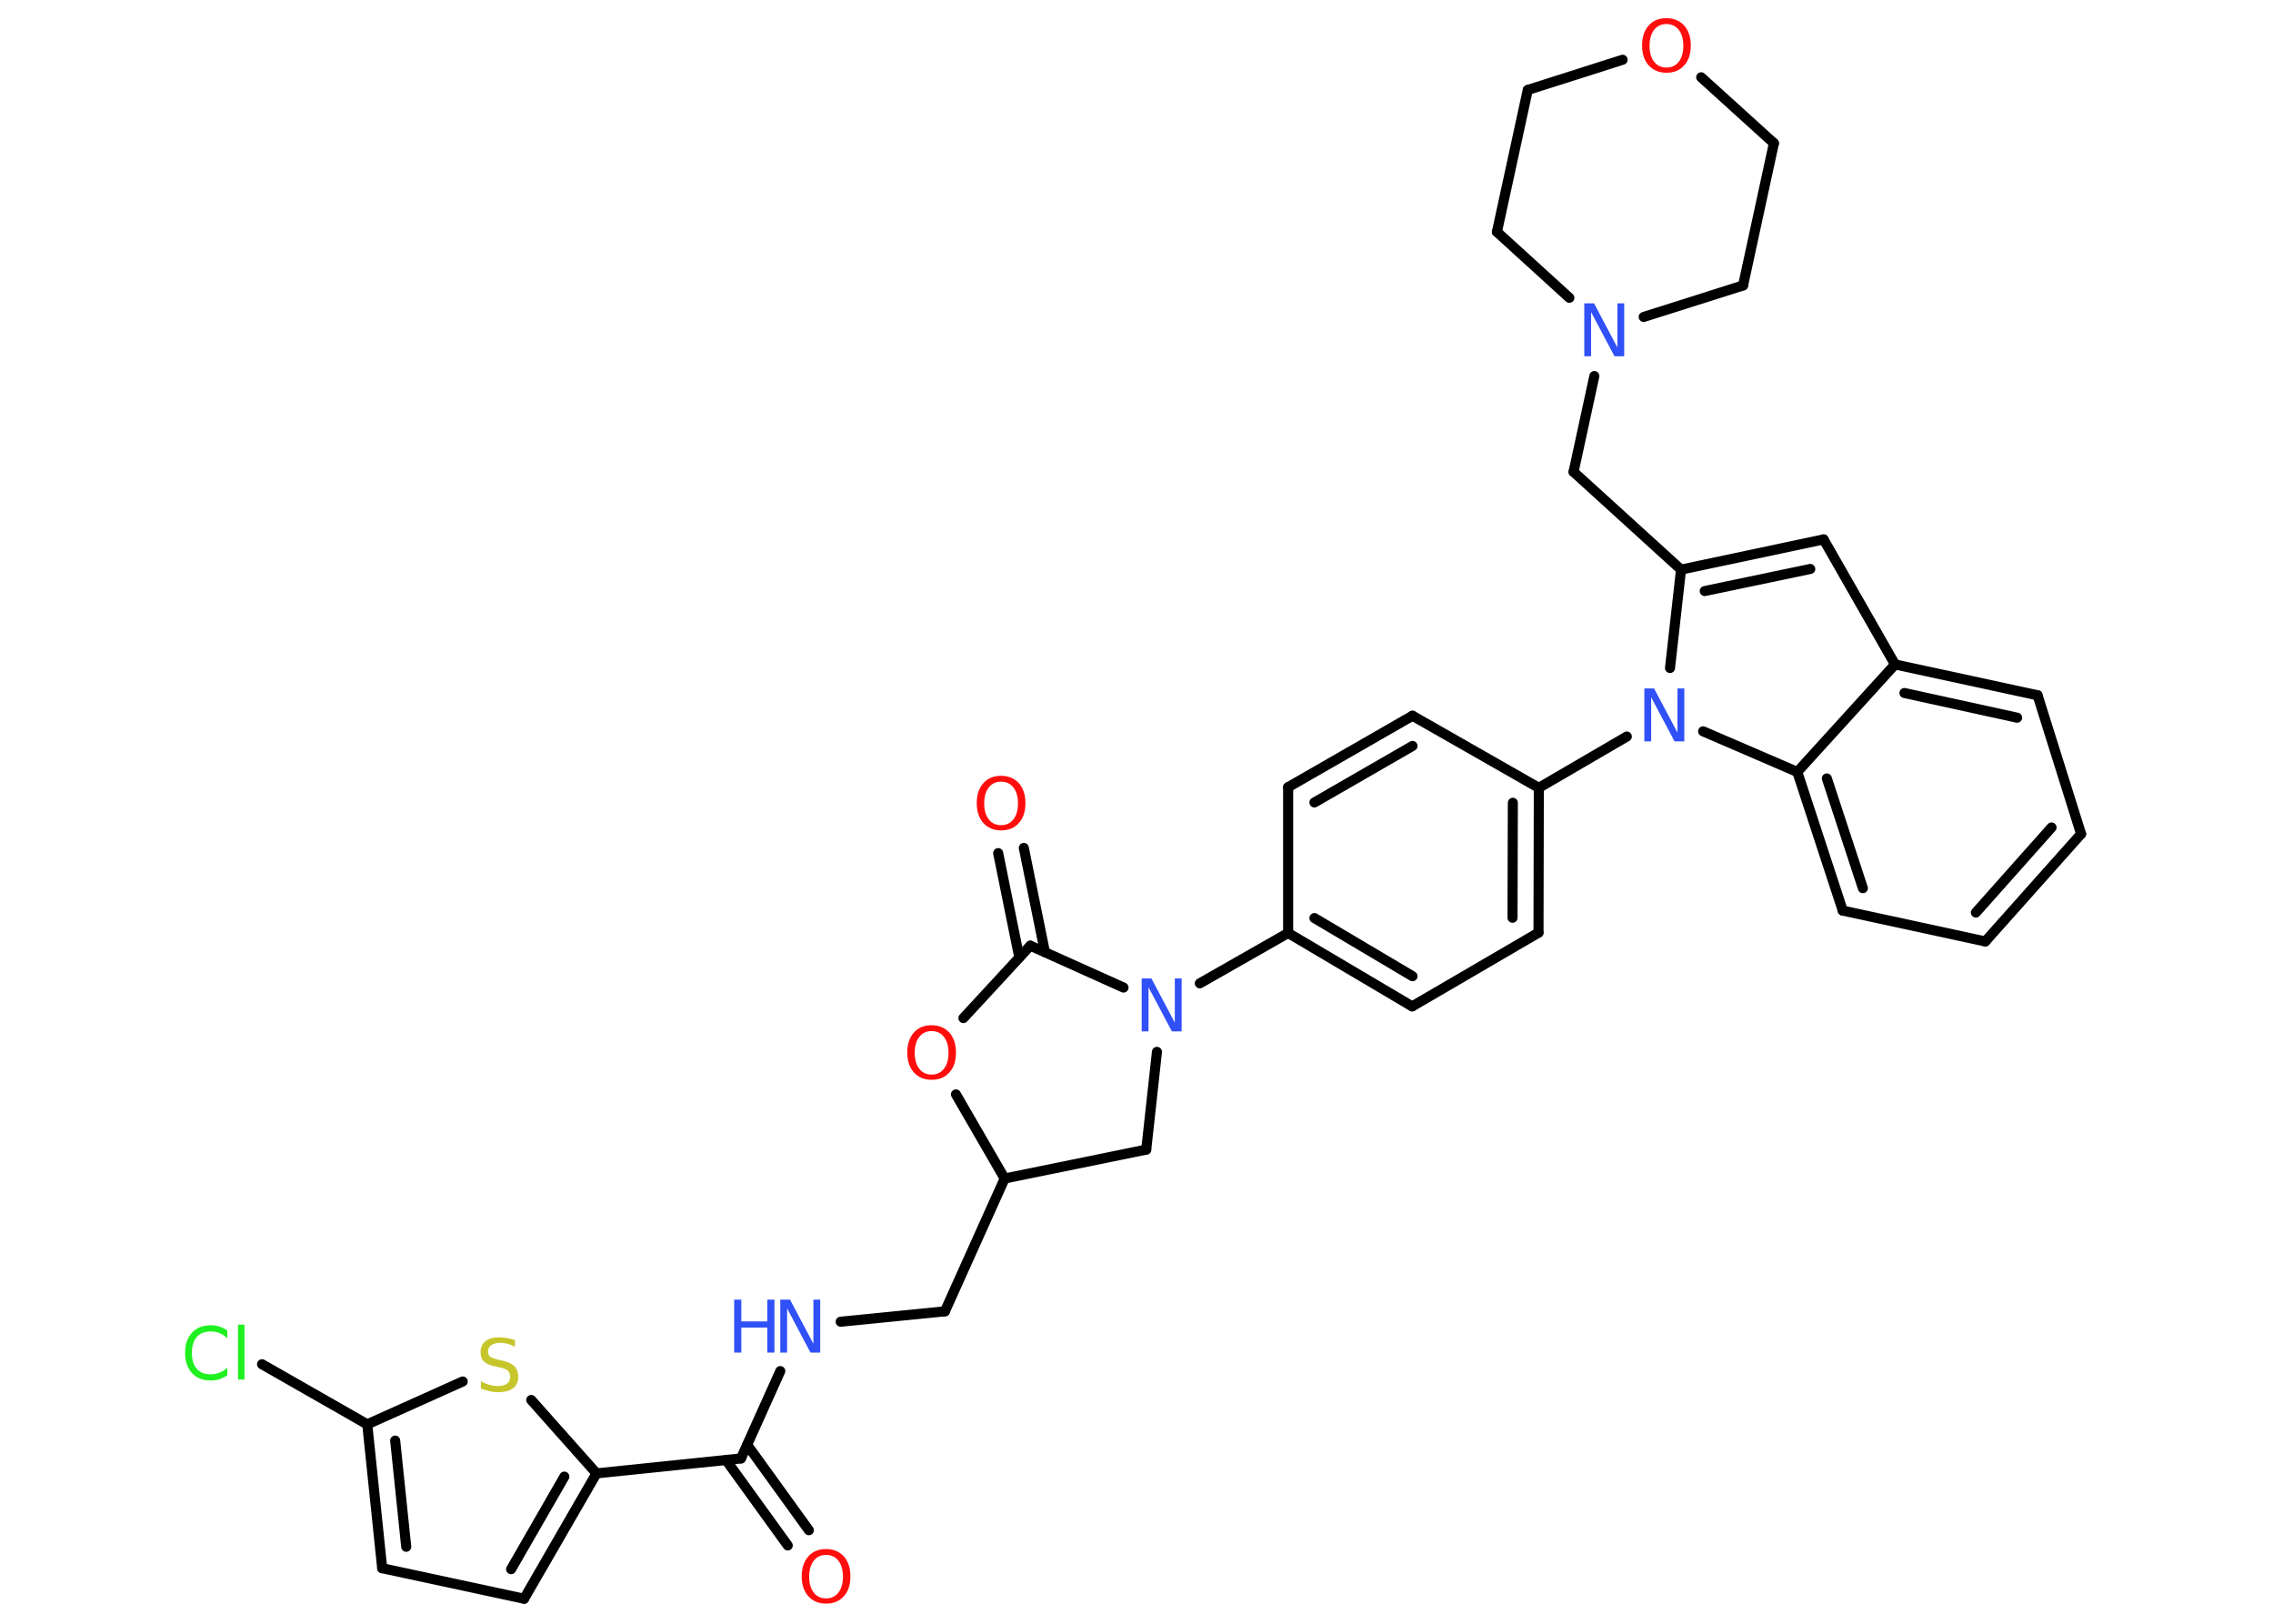 <?xml version='1.0' encoding='UTF-8'?>
<!DOCTYPE svg PUBLIC "-//W3C//DTD SVG 1.1//EN" "http://www.w3.org/Graphics/SVG/1.1/DTD/svg11.dtd">
<svg version='1.2' xmlns='http://www.w3.org/2000/svg' xmlns:xlink='http://www.w3.org/1999/xlink' width='70.0mm' height='50.0mm' viewBox='0 0 70.0 50.0'>
  <desc>Generated by the Chemistry Development Kit (http://github.com/cdk)</desc>
  <g stroke-linecap='round' stroke-linejoin='round' stroke='#000000' stroke-width='.31' fill='#3050F8'>
    <rect x='.0' y='.0' width='70.0' height='50.0' fill='#FFFFFF' stroke='none'/>
    <g id='mol1' class='mol'>
      <g id='mol1bnd1' class='bond'>
        <line x1='24.26' y1='47.59' x2='22.36' y2='44.96'/>
        <line x1='24.91' y1='47.12' x2='23.01' y2='44.49'/>
      </g>
      <line id='mol1bnd2' class='bond' x1='22.82' y1='44.91' x2='24.03' y2='42.22'/>
      <line id='mol1bnd3' class='bond' x1='25.89' y1='40.7' x2='29.1' y2='40.38'/>
      <line id='mol1bnd4' class='bond' x1='29.1' y1='40.38' x2='30.94' y2='36.29'/>
      <line id='mol1bnd5' class='bond' x1='30.94' y1='36.29' x2='35.3' y2='35.4'/>
      <line id='mol1bnd6' class='bond' x1='35.3' y1='35.4' x2='35.63' y2='32.39'/>
      <line id='mol1bnd7' class='bond' x1='36.95' y1='30.28' x2='39.67' y2='28.73'/>
      <g id='mol1bnd8' class='bond'>
        <line x1='39.67' y1='28.73' x2='43.49' y2='30.99'/>
        <line x1='40.48' y1='28.27' x2='43.5' y2='30.06'/>
      </g>
      <line id='mol1bnd9' class='bond' x1='43.49' y1='30.99' x2='47.38' y2='28.72'/>
      <g id='mol1bnd10' class='bond'>
        <line x1='47.38' y1='28.72' x2='47.39' y2='24.26'/>
        <line x1='46.58' y1='28.26' x2='46.59' y2='24.72'/>
      </g>
      <line id='mol1bnd11' class='bond' x1='47.39' y1='24.26' x2='50.1' y2='22.68'/>
      <line id='mol1bnd12' class='bond' x1='51.43' y1='20.57' x2='51.77' y2='17.54'/>
      <line id='mol1bnd13' class='bond' x1='51.77' y1='17.54' x2='48.46' y2='14.53'/>
      <line id='mol1bnd14' class='bond' x1='48.46' y1='14.53' x2='49.1' y2='11.58'/>
      <line id='mol1bnd15' class='bond' x1='48.33' y1='9.17' x2='46.1' y2='7.14'/>
      <line id='mol1bnd16' class='bond' x1='46.1' y1='7.14' x2='47.05' y2='2.77'/>
      <line id='mol1bnd17' class='bond' x1='47.05' y1='2.77' x2='49.97' y2='1.84'/>
      <line id='mol1bnd18' class='bond' x1='52.39' y1='2.38' x2='54.63' y2='4.41'/>
      <line id='mol1bnd19' class='bond' x1='54.63' y1='4.41' x2='53.68' y2='8.79'/>
      <line id='mol1bnd20' class='bond' x1='50.62' y1='9.76' x2='53.68' y2='8.79'/>
      <g id='mol1bnd21' class='bond'>
        <line x1='56.16' y1='16.61' x2='51.77' y2='17.54'/>
        <line x1='55.75' y1='17.52' x2='52.5' y2='18.2'/>
      </g>
      <line id='mol1bnd22' class='bond' x1='56.16' y1='16.61' x2='58.36' y2='20.46'/>
      <g id='mol1bnd23' class='bond'>
        <line x1='62.75' y1='21.41' x2='58.36' y2='20.46'/>
        <line x1='62.12' y1='22.1' x2='58.65' y2='21.34'/>
      </g>
      <line id='mol1bnd24' class='bond' x1='62.75' y1='21.41' x2='64.09' y2='25.68'/>
      <g id='mol1bnd25' class='bond'>
        <line x1='61.14' y1='28.99' x2='64.09' y2='25.68'/>
        <line x1='60.85' y1='28.1' x2='63.18' y2='25.48'/>
      </g>
      <line id='mol1bnd26' class='bond' x1='61.14' y1='28.99' x2='56.75' y2='28.04'/>
      <g id='mol1bnd27' class='bond'>
        <line x1='55.35' y1='23.77' x2='56.75' y2='28.04'/>
        <line x1='56.26' y1='23.97' x2='57.37' y2='27.35'/>
      </g>
      <line id='mol1bnd28' class='bond' x1='58.36' y1='20.46' x2='55.35' y2='23.77'/>
      <line id='mol1bnd29' class='bond' x1='52.45' y1='22.52' x2='55.35' y2='23.77'/>
      <line id='mol1bnd30' class='bond' x1='47.39' y1='24.26' x2='43.5' y2='22.04'/>
      <g id='mol1bnd31' class='bond'>
        <line x1='43.5' y1='22.04' x2='39.67' y2='24.24'/>
        <line x1='43.5' y1='22.97' x2='40.48' y2='24.71'/>
      </g>
      <line id='mol1bnd32' class='bond' x1='39.67' y1='28.73' x2='39.67' y2='24.24'/>
      <line id='mol1bnd33' class='bond' x1='34.6' y1='30.41' x2='31.73' y2='29.12'/>
      <g id='mol1bnd34' class='bond'>
        <line x1='31.39' y1='29.48' x2='30.74' y2='26.27'/>
        <line x1='32.18' y1='29.32' x2='31.53' y2='26.11'/>
      </g>
      <line id='mol1bnd35' class='bond' x1='31.73' y1='29.12' x2='29.67' y2='31.35'/>
      <line id='mol1bnd36' class='bond' x1='30.94' y1='36.29' x2='29.44' y2='33.7'/>
      <line id='mol1bnd37' class='bond' x1='22.82' y1='44.91' x2='18.37' y2='45.37'/>
      <g id='mol1bnd38' class='bond'>
        <line x1='16.14' y1='49.23' x2='18.37' y2='45.37'/>
        <line x1='15.74' y1='48.32' x2='17.38' y2='45.47'/>
      </g>
      <line id='mol1bnd39' class='bond' x1='16.14' y1='49.23' x2='11.77' y2='48.29'/>
      <g id='mol1bnd40' class='bond'>
        <line x1='11.31' y1='43.86' x2='11.77' y2='48.29'/>
        <line x1='12.17' y1='44.36' x2='12.51' y2='47.63'/>
      </g>
      <line id='mol1bnd41' class='bond' x1='11.31' y1='43.86' x2='8.07' y2='42.01'/>
      <line id='mol1bnd42' class='bond' x1='11.31' y1='43.86' x2='14.25' y2='42.54'/>
      <line id='mol1bnd43' class='bond' x1='18.37' y1='45.37' x2='16.36' y2='43.11'/>
      <path id='mol1atm1' class='atom' d='M25.44 47.88q-.24 .0 -.38 .18q-.14 .18 -.14 .49q.0 .31 .14 .49q.14 .18 .38 .18q.24 .0 .38 -.18q.14 -.18 .14 -.49q.0 -.31 -.14 -.49q-.14 -.18 -.38 -.18zM25.44 47.7q.34 .0 .55 .23q.2 .23 .2 .61q.0 .39 -.2 .61q-.2 .23 -.55 .23q-.34 .0 -.55 -.23q-.2 -.23 -.2 -.61q.0 -.38 .2 -.61q.2 -.23 .55 -.23z' stroke='none' fill='#FF0D0D'/>
      <g id='mol1atm3' class='atom'>
        <path d='M24.04 40.02h.29l.72 1.36v-1.36h.21v1.63h-.3l-.72 -1.36v1.36h-.21v-1.63z' stroke='none'/>
        <path d='M22.61 40.02h.22v.67h.8v-.67h.22v1.63h-.22v-.77h-.8v.77h-.22v-1.63z' stroke='none'/>
      </g>
      <path id='mol1atm7' class='atom' d='M35.17 30.13h.29l.72 1.36v-1.36h.21v1.63h-.3l-.72 -1.36v1.36h-.21v-1.63z' stroke='none'/>
      <path id='mol1atm12' class='atom' d='M50.65 21.2h.29l.72 1.36v-1.36h.21v1.63h-.3l-.72 -1.36v1.36h-.21v-1.63z' stroke='none'/>
      <path id='mol1atm15' class='atom' d='M48.8 9.34h.29l.72 1.36v-1.36h.21v1.63h-.3l-.72 -1.36v1.36h-.21v-1.63z' stroke='none'/>
      <path id='mol1atm18' class='atom' d='M51.32 .74q-.24 .0 -.38 .18q-.14 .18 -.14 .49q.0 .31 .14 .49q.14 .18 .38 .18q.24 .0 .38 -.18q.14 -.18 .14 -.49q.0 -.31 -.14 -.49q-.14 -.18 -.38 -.18zM51.32 .56q.34 .0 .55 .23q.2 .23 .2 .61q.0 .39 -.2 .61q-.2 .23 -.55 .23q-.34 .0 -.55 -.23q-.2 -.23 -.2 -.61q.0 -.38 .2 -.61q.2 -.23 .55 -.23z' stroke='none' fill='#FF0D0D'/>
      <path id='mol1atm31' class='atom' d='M30.83 24.07q-.24 .0 -.38 .18q-.14 .18 -.14 .49q.0 .31 .14 .49q.14 .18 .38 .18q.24 .0 .38 -.18q.14 -.18 .14 -.49q.0 -.31 -.14 -.49q-.14 -.18 -.38 -.18zM30.83 23.89q.34 .0 .55 .23q.2 .23 .2 .61q.0 .39 -.2 .61q-.2 .23 -.55 .23q-.34 .0 -.55 -.23q-.2 -.23 -.2 -.61q.0 -.38 .2 -.61q.2 -.23 .55 -.23z' stroke='none' fill='#FF0D0D'/>
      <path id='mol1atm32' class='atom' d='M28.69 31.75q-.24 .0 -.38 .18q-.14 .18 -.14 .49q.0 .31 .14 .49q.14 .18 .38 .18q.24 .0 .38 -.18q.14 -.18 .14 -.49q.0 -.31 -.14 -.49q-.14 -.18 -.38 -.18zM28.69 31.57q.34 .0 .55 .23q.2 .23 .2 .61q.0 .39 -.2 .61q-.2 .23 -.55 .23q-.34 .0 -.55 -.23q-.2 -.23 -.2 -.61q.0 -.38 .2 -.61q.2 -.23 .55 -.23z' stroke='none' fill='#FF0D0D'/>
      <path id='mol1atm37' class='atom' d='M7.0 40.98v.23q-.11 -.1 -.24 -.16q-.12 -.05 -.27 -.05q-.28 .0 -.43 .17q-.15 .17 -.15 .49q.0 .32 .15 .49q.15 .17 .43 .17q.14 .0 .27 -.05q.12 -.05 .24 -.15v.23q-.12 .08 -.24 .12q-.13 .04 -.27 .04q-.37 .0 -.58 -.23q-.21 -.23 -.21 -.62q.0 -.39 .21 -.62q.21 -.23 .58 -.23q.14 .0 .27 .04q.13 .04 .24 .12zM7.33 40.79h.2v1.69h-.2v-1.69z' stroke='none' fill='#1FF01F'/>
      <path id='mol1atm38' class='atom' d='M15.86 41.26v.21q-.12 -.06 -.23 -.09q-.11 -.03 -.22 -.03q-.18 .0 -.28 .07q-.1 .07 -.1 .2q.0 .11 .07 .16q.07 .05 .25 .09l.13 .03q.24 .05 .36 .17q.12 .12 .12 .32q.0 .24 -.16 .36q-.16 .12 -.47 .12q-.12 .0 -.25 -.03q-.13 -.03 -.27 -.08v-.23q.13 .08 .26 .11q.13 .04 .25 .04q.19 .0 .29 -.07q.1 -.07 .1 -.21q.0 -.12 -.07 -.19q-.07 -.07 -.24 -.1l-.13 -.03q-.25 -.05 -.36 -.15q-.11 -.1 -.11 -.29q.0 -.22 .15 -.34q.15 -.12 .42 -.12q.11 .0 .23 .02q.12 .02 .24 .06z' stroke='none' fill='#C6C62C'/>
    </g>
  </g>
</svg>

